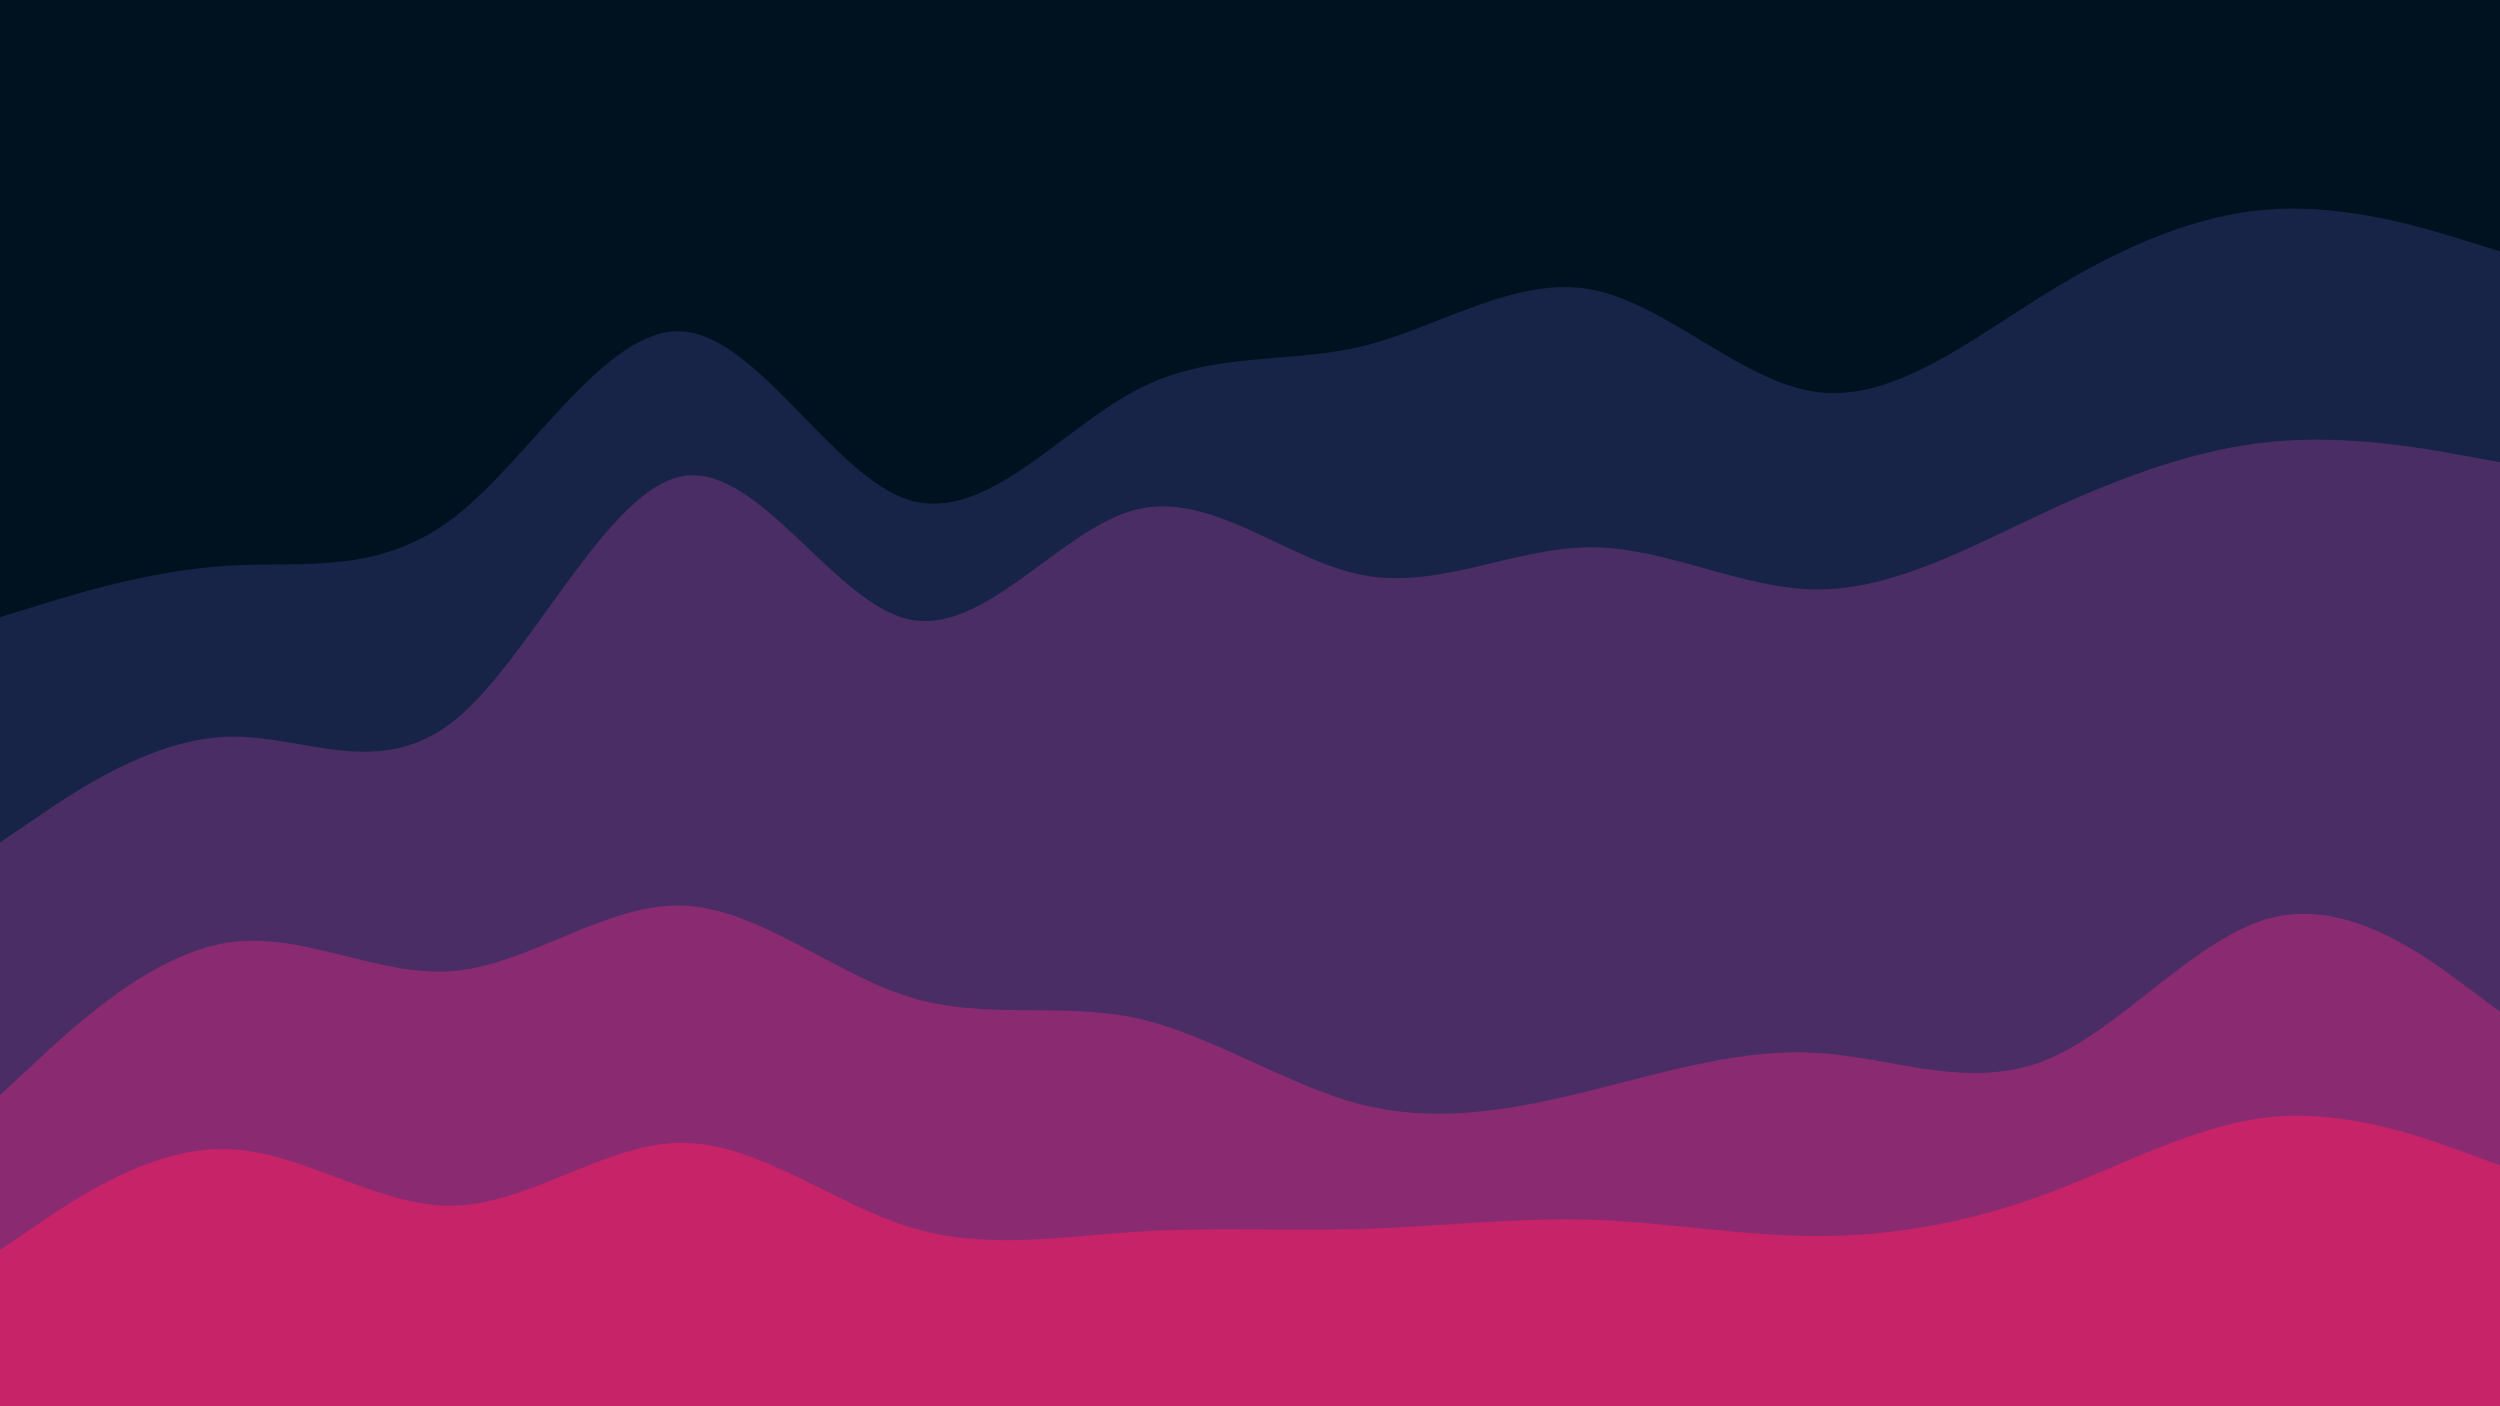<svg id="visual" viewBox="0 0 1920 1080" width="1920" height="1080" xmlns="http://www.w3.org/2000/svg" xmlns:xlink="http://www.w3.org/1999/xlink" version="1.1"><path d="M0 476L29.2 467C58.3 458 116.7 440 174.8 436.5C233 433 291 444 349.2 399C407.3 354 465.7 253 523.8 256.5C582 260 640 368 698.2 386C756.3 404 814.7 332 872.8 301.5C931 271 989 282 1047.2 267.7C1105.3 253.3 1163.7 213.7 1221.8 224.3C1280 235 1338 296 1396.2 303.2C1454.3 310.3 1512.7 263.7 1570.8 227.7C1629 191.7 1687 166.3 1745.2 162.7C1803.3 159 1861.7 177 1890.8 186L1920 195L1920 0L1890.8 0C1861.7 0 1803.3 0 1745.2 0C1687 0 1629 0 1570.8 0C1512.7 0 1454.3 0 1396.2 0C1338 0 1280 0 1221.8 0C1163.7 0 1105.3 0 1047.2 0C989 0 931 0 872.8 0C814.7 0 756.3 0 698.2 0C640 0 582 0 523.8 0C465.7 0 407.3 0 349.2 0C291 0 233 0 174.8 0C116.7 0 58.3 0 29.2 0L0 0Z" fill="#001220"></path><path d="M0 649L29.2 629.2C58.3 609.3 116.7 569.7 174.8 567.8C233 566 291 602 349.2 555.2C407.3 508.3 465.7 378.7 523.8 367.8C582 357 640 465 698.2 477.7C756.3 490.3 814.7 407.7 872.8 393.3C931 379 989 433 1047.2 443.8C1105.3 454.7 1163.7 422.3 1221.8 422.3C1280 422.3 1338 454.7 1396.2 454.7C1454.3 454.7 1512.7 422.3 1570.8 395.3C1629 368.3 1687 346.7 1745.2 341.2C1803.3 335.7 1861.7 346.3 1890.8 351.7L1920 357L1920 193L1890.8 184C1861.7 175 1803.3 157 1745.2 160.7C1687 164.3 1629 189.7 1570.8 225.7C1512.7 261.7 1454.3 308.3 1396.2 301.2C1338 294 1280 233 1221.8 222.3C1163.7 211.7 1105.3 251.3 1047.2 265.7C989 280 931 269 872.8 299.5C814.7 330 756.3 402 698.2 384C640 366 582 258 523.8 254.5C465.7 251 407.3 352 349.2 397C291 442 233 431 174.8 434.5C116.7 438 58.3 456 29.2 465L0 474Z" fill="#172447"></path><path d="M0 843L29.2 816C58.3 789 116.7 735 174.8 726C233 717 291 753 349.2 747.7C407.3 742.3 465.7 695.7 523.8 697.5C582 699.3 640 749.7 698.2 767.7C756.3 785.7 814.7 771.3 872.8 784C931 796.7 989 836.3 1047.2 850.7C1105.3 865 1163.7 854 1221.8 839.5C1280 825 1338 807 1396.2 810.7C1454.3 814.3 1512.7 839.7 1570.8 816.3C1629 793 1687 721 1745.2 706.7C1803.3 692.3 1861.7 735.7 1890.8 757.3L1920 779L1920 355L1890.8 349.7C1861.7 344.3 1803.3 333.7 1745.2 339.2C1687 344.7 1629 366.3 1570.8 393.3C1512.7 420.3 1454.3 452.7 1396.2 452.7C1338 452.7 1280 420.3 1221.8 420.3C1163.7 420.3 1105.3 452.7 1047.2 441.8C989 431 931 377 872.8 391.3C814.7 405.7 756.3 488.3 698.2 475.7C640 463 582 355 523.8 365.8C465.7 376.7 407.3 506.3 349.2 553.2C291 600 233 564 174.8 565.8C116.7 567.7 58.3 607.3 29.2 627.2L0 647Z" fill="#4b2d66"></path><path d="M0 962L29.2 942.2C58.3 922.3 116.7 882.7 174.8 884.5C233 886.3 291 929.7 349.2 928C407.3 926.3 465.7 879.7 523.8 879.7C582 879.7 640 926.3 698.2 944.3C756.3 962.3 814.7 951.7 872.8 948C931 944.3 989 947.7 1047.2 945.8C1105.3 944 1163.7 937 1221.8 938.8C1280 940.7 1338 951.3 1396.2 951.3C1454.3 951.3 1512.7 940.7 1570.8 919.2C1629 897.7 1687 865.3 1745.2 859.8C1803.3 854.3 1861.7 875.7 1890.8 886.3L1920 897L1920 777L1890.8 755.3C1861.7 733.7 1803.3 690.3 1745.2 704.7C1687 719 1629 791 1570.8 814.3C1512.7 837.7 1454.3 812.3 1396.2 808.7C1338 805 1280 823 1221.8 837.5C1163.7 852 1105.3 863 1047.2 848.7C989 834.3 931 794.7 872.8 782C814.7 769.3 756.3 783.7 698.2 765.7C640 747.7 582 697.3 523.8 695.5C465.7 693.7 407.3 740.3 349.2 745.7C291 751 233 715 174.8 724C116.7 733 58.3 787 29.2 814L0 841Z" fill="#8a2b72"></path><path d="M0 1081L29.2 1081C58.3 1081 116.7 1081 174.8 1081C233 1081 291 1081 349.2 1081C407.3 1081 465.7 1081 523.8 1081C582 1081 640 1081 698.2 1081C756.3 1081 814.7 1081 872.8 1081C931 1081 989 1081 1047.2 1081C1105.3 1081 1163.7 1081 1221.8 1081C1280 1081 1338 1081 1396.2 1081C1454.3 1081 1512.7 1081 1570.8 1081C1629 1081 1687 1081 1745.2 1081C1803.3 1081 1861.7 1081 1890.8 1081L1920 1081L1920 895L1890.8 884.3C1861.7 873.7 1803.3 852.3 1745.2 857.8C1687 863.3 1629 895.7 1570.8 917.2C1512.7 938.7 1454.3 949.3 1396.2 949.3C1338 949.3 1280 938.7 1221.8 936.8C1163.7 935 1105.3 942 1047.2 943.8C989 945.7 931 942.3 872.8 946C814.7 949.7 756.3 960.3 698.2 942.3C640 924.3 582 877.7 523.8 877.7C465.7 877.7 407.3 924.3 349.2 926C291 927.7 233 884.3 174.8 882.5C116.7 880.7 58.3 920.3 29.2 940.2L0 960Z" fill="#c62368"></path></svg>